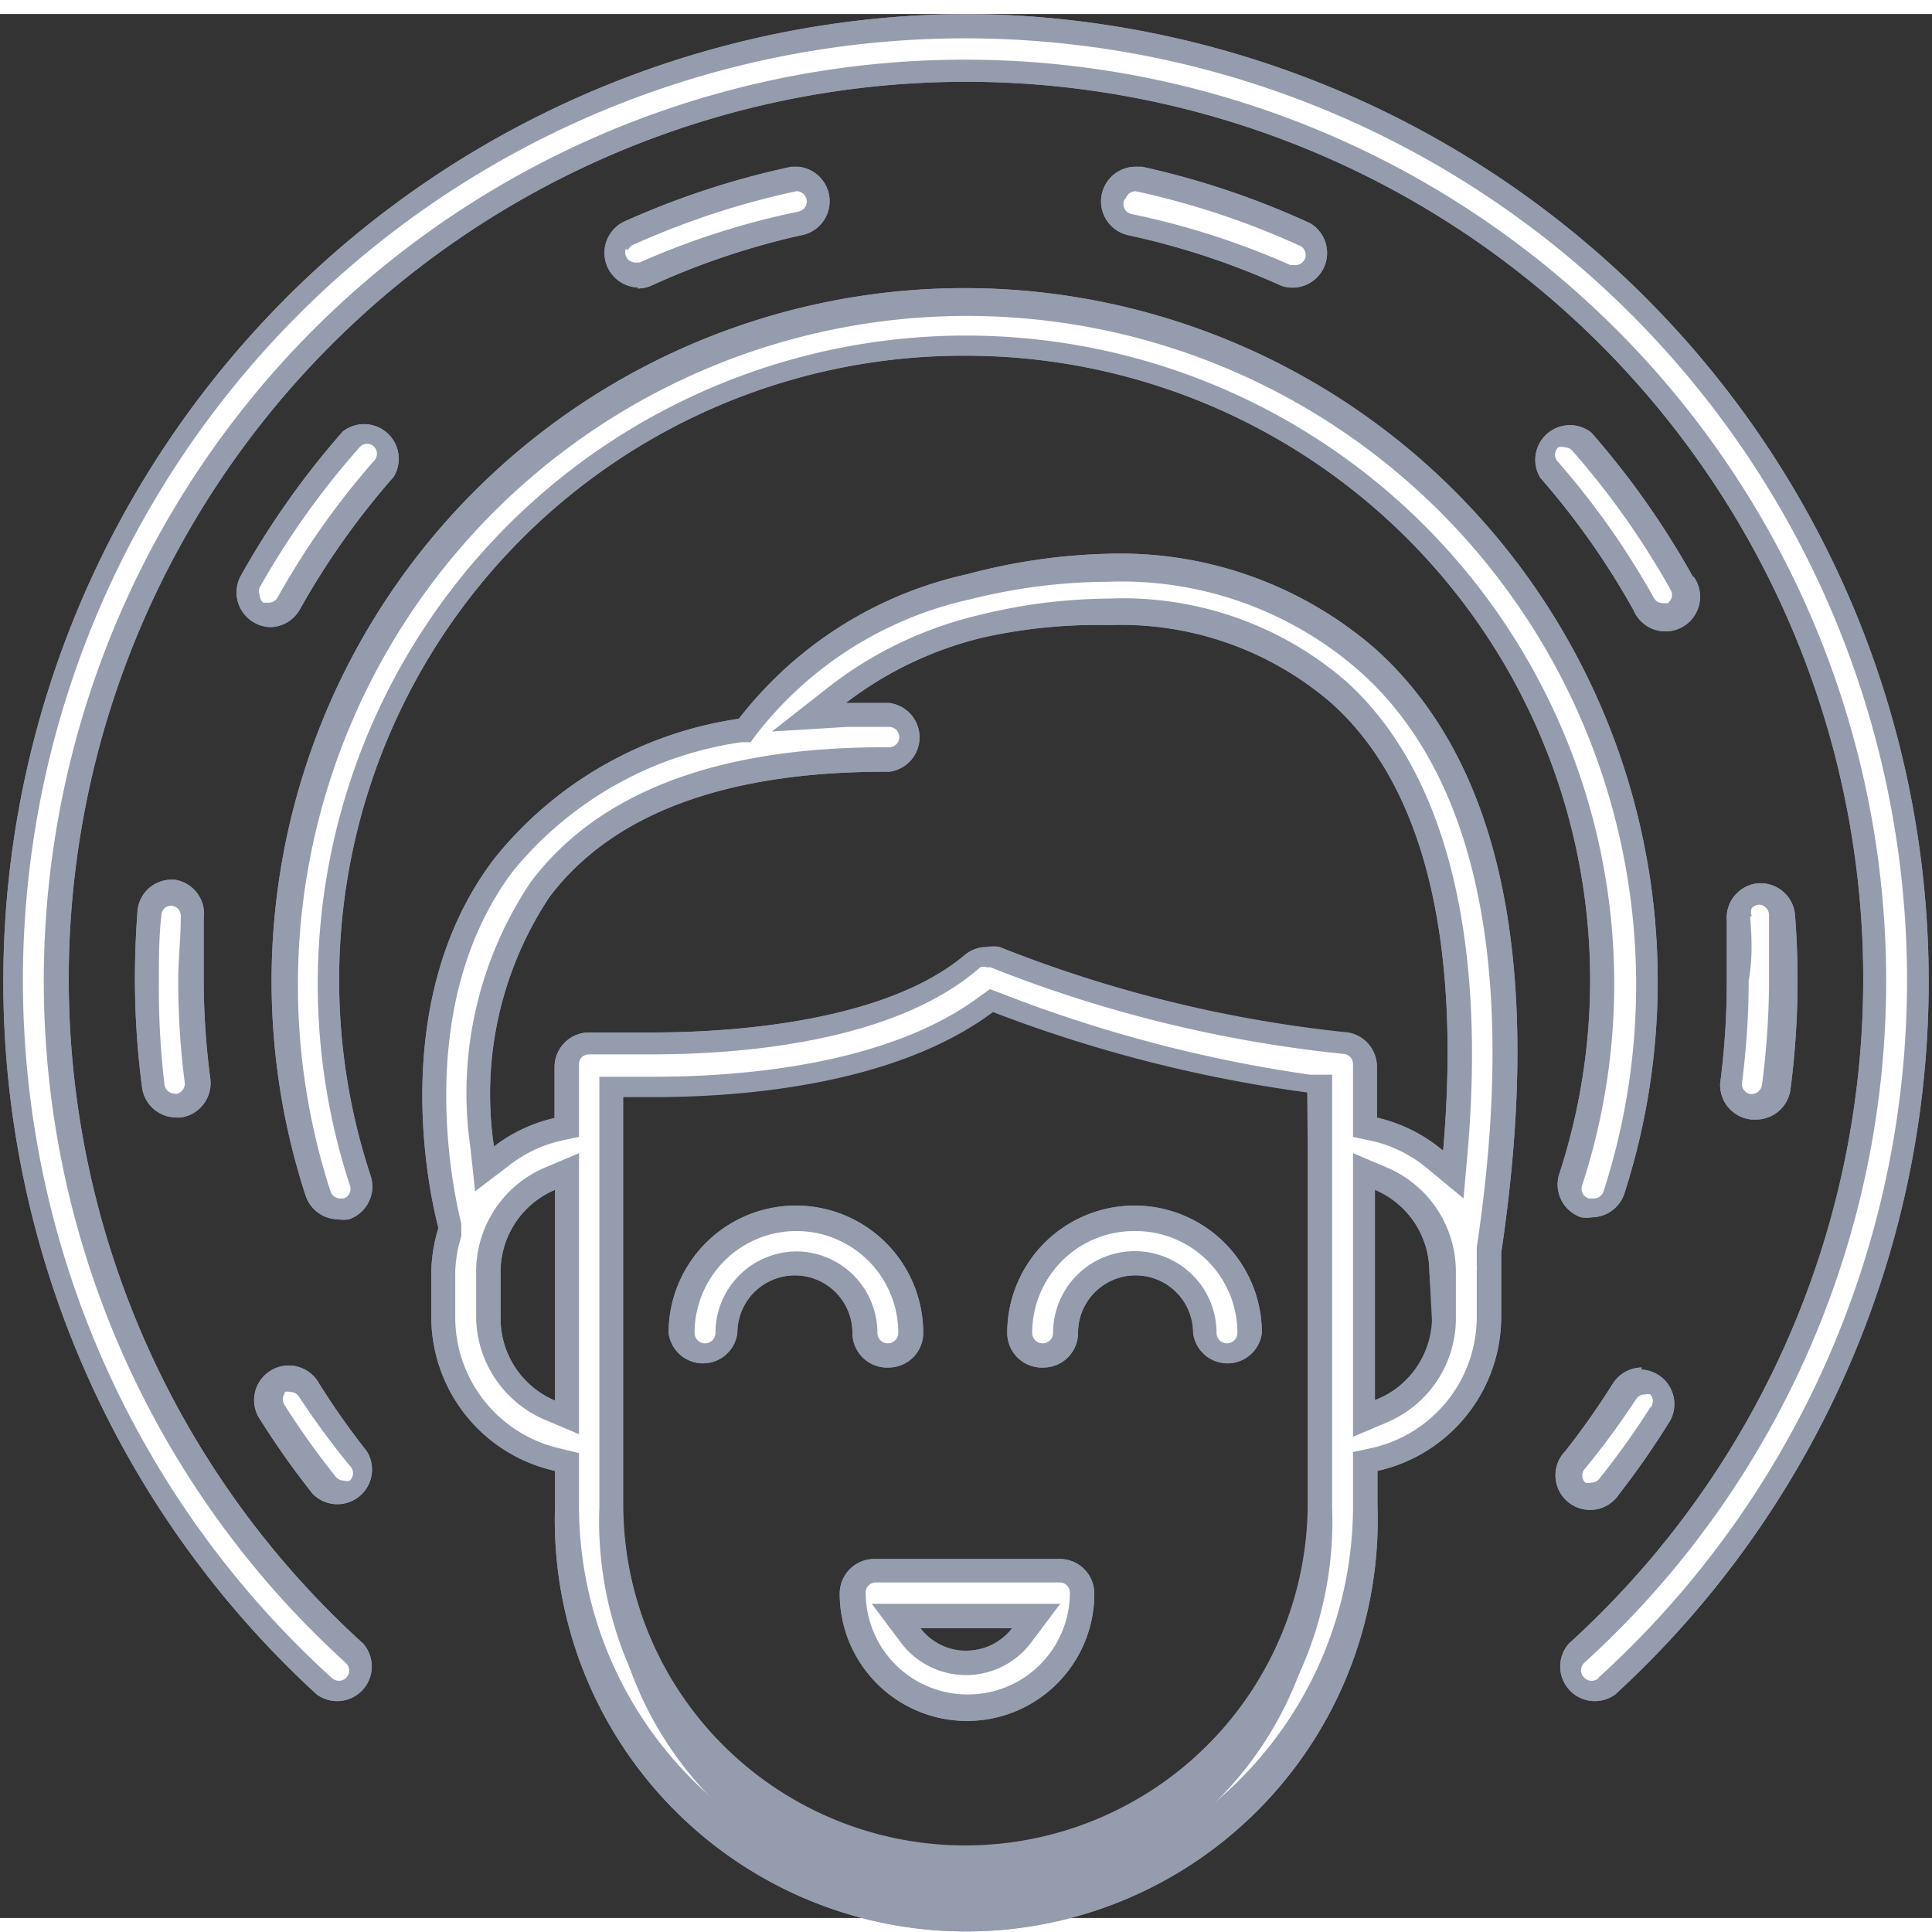 <svg xmlns="http://www.w3.org/2000/svg" width="30" height="30" viewBox="0 0 37.94 37.39"><rect x="0" y="0" width="37.94" height="37.39" fill="#333333" stroke="none"/><defs><style>.cls-1{fill:#fff;}.cls-2{fill:#959cae;}</style></defs><title>Asset 3</title><g id="Layer_2" data-name="Layer 2"><g id="Layer_1-2" data-name="Layer 1"><path class="cls-1" d="M20.78,30.58H17.16a.44.44,0,0,0-.44.44,2.25,2.25,0,0,0,4.49,0A.44.44,0,0,0,20.78,30.58Zm-.71,1.26a1.36,1.36,0,0,1-2.18,0l-.28-.38h2.76Z"/><path class="cls-1" d="M17.45,26.35a.44.44,0,0,0,.44-.44,2.25,2.25,0,0,0-4.49,0,.44.44,0,1,0,.88,0,1.37,1.37,0,0,1,2.73,0A.44.44,0,0,0,17.45,26.35Z"/><path class="cls-1" d="M22.29,23.66A2.25,2.25,0,0,0,20,25.91a.44.44,0,1,0,.88,0,1.37,1.37,0,0,1,2.73,0,.44.44,0,1,0,.88,0A2.25,2.25,0,0,0,22.29,23.66Z"/><path class="cls-1" d="M29.23,24.3c.84-5.56,0-9.48-2.36-11.66a7.31,7.31,0,0,0-5.09-1.8,11.44,11.44,0,0,0-2.74.34,7.55,7.55,0,0,0-4.35,2.75l-.05.08-.09,0A7.32,7.32,0,0,0,9.9,16.67c-2,2.71-1.24,6.4-1.06,7.11l0,.06,0,.06a2.79,2.79,0,0,0-.13.8v.91a2.88,2.88,0,0,0,2.24,2.79l.19,0v.87a7.84,7.84,0,0,0,15.68,0v-.87l.19,0a2.88,2.88,0,0,0,2.24-2.79V24.7a1.19,1.19,0,0,0,0-.16l0-.15v0S29.23,24.3,29.23,24.3Zm-18.1,3.28-.33-.14a2,2,0,0,1-1.22-1.83V24.7a2,2,0,0,1,1.22-1.83l.33-.14Zm14.8,1.73a7,7,0,1,1-13.92,0V21.1h.83c1.62,0,4.63-.21,6.53-1.62l.1-.08.12,0A27.47,27.47,0,0,0,25.72,21l.21,0Zm2.43-3.7a2,2,0,0,1-1.22,1.83l-.33.14V22.73l.33.14a2,2,0,0,1,1.22,1.83Zm.22-3.27,0,.45-.35-.29a2.81,2.81,0,0,0-1.2-.6l-.19,0V20.63a.44.44,0,0,0-.43-.44,25.52,25.52,0,0,1-6.83-1.68.45.45,0,0,0-.16,0,.44.44,0,0,0-.29.11c-1.63,1.43-4.64,1.65-6.28,1.65-.72,0-1.2,0-1.24,0a.44.44,0,0,0-.44.44v1.24l-.19,0a2.82,2.82,0,0,0-1.1.52l-.34.26,0-.42A7.21,7.21,0,0,1,10.6,17.2c1.27-1.69,3.53-2.55,6.78-2.55h.07a.44.44,0,1,0,0-.88h-.07l-.58,0-.92,0,.58-.46A7.41,7.41,0,0,1,19.25,12a10.59,10.59,0,0,1,2.53-.32,6.46,6.46,0,0,1,4.5,1.57C28.15,15,28.95,18.12,28.58,22.34Z"/><path class="cls-1" d="M25.26,5.12a.44.44,0,1,0,.36-.8,16,16,0,0,0-3.25-1.08h-.09a.44.44,0,0,0-.09.87A15.12,15.12,0,0,1,25.26,5.12Z"/><path class="cls-1" d="M32.47,26.89a.44.44,0,0,0-.61.14,15.56,15.56,0,0,1-.95,1.34.44.44,0,1,0,.69.54,16.23,16.23,0,0,0,1-1.42A.44.44,0,0,0,32.47,26.89Z"/><path class="cls-1" d="M34.13,21.3a.44.44,0,0,0,.29.17h.06a.44.44,0,0,0,.43-.38A16.21,16.21,0,0,0,35.06,19c0-.43,0-.86-.05-1.29a.45.45,0,0,0-.47-.4h0a.44.44,0,0,0-.4.47c0,.4,0,.81,0,1.22A15.45,15.45,0,0,1,34,21,.44.44,0,0,0,34.13,21.3Z"/><path class="cls-1" d="M19,.24A18.73,18.73,0,0,0,6.38,32.84a.44.44,0,0,0,.62,0,.44.44,0,0,0,0-.62,17.85,17.85,0,1,1,24,0,.44.44,0,0,0,0,.62.43.43,0,0,0,.33.14.44.44,0,0,0,.3-.11A18.73,18.73,0,0,0,19,.24Z"/><path class="cls-1" d="M3.71,17.4a.46.46,0,0,0-.34-.16.43.43,0,0,0-.43.4c0,.44-.05.88-.05,1.32A16.07,16.07,0,0,0,3,21.06a.44.44,0,0,0,.43.38h.06a.44.44,0,0,0,.38-.49,15.24,15.24,0,0,1-.13-2c0-.42,0-.84.05-1.25A.44.44,0,0,0,3.71,17.4Z"/><path class="cls-1" d="M12.52,5.15a.45.45,0,0,0,.18,0,15.16,15.16,0,0,1,3.07-1,.43.43,0,0,0,.28-.19.44.44,0,0,0-.37-.68h-.09a16.1,16.1,0,0,0-3.25,1.07.44.44,0,0,0,.18.84Z"/><path class="cls-1" d="M6.33,28.91A.44.44,0,1,0,7,28.37,15.27,15.27,0,0,1,6.07,27a.44.44,0,0,0-.37-.21.44.44,0,0,0-.37.67A16,16,0,0,0,6.33,28.91Z"/><path class="cls-1" d="M33,11.17a16.2,16.2,0,0,0-2-2.8.44.44,0,0,0-.66.58,15.32,15.32,0,0,1,1.86,2.64.44.44,0,0,0,.39.23.44.44,0,0,0,.38-.65Z"/><path class="cls-1" d="M5.68,11.57A15.33,15.33,0,0,1,7.54,8.93a.44.44,0,0,0-.66-.58,16.18,16.18,0,0,0-2,2.79.44.44,0,0,0,.38.65A.44.44,0,0,0,5.68,11.57Z"/><path class="cls-1" d="M19,6.47A12.5,12.5,0,0,1,30.85,22.85a.44.44,0,0,0,.28.55l.14,0a.44.44,0,0,0,.42-.3,13.38,13.38,0,1,0-25.43,0,.44.44,0,0,0,.42.3l.14,0a.44.44,0,0,0,.28-.56A12.5,12.5,0,0,1,19,6.47Z"/><path class="cls-2" d="M20.78,30.34H17.17a.68.68,0,0,0-.68.68,2.48,2.48,0,1,0,5,0A.68.68,0,0,0,20.78,30.34ZM19,33a2,2,0,0,1-2-2,.2.2,0,0,1,.2-.2h3.61a.2.2,0,0,1,.2.2A2,2,0,0,1,19,33Z"/><path class="cls-2" d="M20.49,26.58a.68.68,0,0,0,.68-.68,1.13,1.13,0,0,1,2.26,0,.68.68,0,0,0,1.35,0,2.48,2.48,0,0,0-5,0A.68.68,0,0,0,20.49,26.58Zm1.81-2.68a2,2,0,0,1,2,2,.2.2,0,0,1-.41,0,1.6,1.6,0,0,0-3.21,0,.2.2,0,1,1-.41,0A2,2,0,0,1,22.29,23.9Z"/><path class="cls-2" d="M34.4,21.71h.09a.68.68,0,0,0,.67-.59A16.47,16.47,0,0,0,35.3,19q0-.66-.05-1.31a.68.68,0,0,0-.66-.62h-.06a.68.68,0,0,0-.62.73q0,.59,0,1.2a15.22,15.22,0,0,1-.13,2A.68.68,0,0,0,34.4,21.71Zm0-4a.2.2,0,0,1,0-.15.21.21,0,0,1,.15-.07h0a.21.21,0,0,1,.19.19c0,.42,0,.85,0,1.27a16,16,0,0,1-.14,2.09.21.21,0,0,1-.22.17h0a.2.2,0,0,1-.17-.23,15.67,15.67,0,0,0,.13-2C34.42,18.55,34.4,18.13,34.37,17.73Z"/><path class="cls-2" d="M3.43,17H3.37a.67.67,0,0,0-.67.62q-.05.66-.05,1.34a16.33,16.33,0,0,0,.14,2.12.68.68,0,0,0,.67.59h.09a.68.68,0,0,0,.58-.76A15.08,15.08,0,0,1,4,19c0-.41,0-.83,0-1.23A.68.68,0,0,0,3.43,17Zm0,4.2a.2.2,0,0,1-.2-.18A15.87,15.87,0,0,1,3.12,19c0-.44,0-.88.05-1.3a.19.19,0,0,1,.19-.19h0a.2.2,0,0,1,.19.22c0,.42-.05.84-.05,1.27a15.55,15.55,0,0,0,.13,2A.21.21,0,0,1,3.45,21.21Z"/><path class="cls-2" d="M9.35,24.7v.91a2.22,2.22,0,0,0,1.36,2l.66.28V22.37l-.66.28A2.22,2.22,0,0,0,9.35,24.7Zm1.55,2.53a1.75,1.75,0,0,1-1.07-1.61V24.7a1.75,1.75,0,0,1,1.07-1.61Z"/><path class="cls-2" d="M12.52,5.39a.68.68,0,0,0,.28-.06,14.9,14.9,0,0,1,3-1A.68.68,0,0,0,15.68,3h-.14a16.3,16.3,0,0,0-3.29,1.08.68.68,0,0,0,.28,1.29Zm-.19-.75a.2.2,0,0,1,.11-.11,15.83,15.83,0,0,1,3.2-1.05h0a.2.2,0,0,1,.17.31.2.2,0,0,1-.13.09,15.37,15.37,0,0,0-3.12,1l-.08,0a.2.2,0,0,1-.19-.27Z"/><path class="cls-2" d="M18.07,31.22h-.95l.57.76a1.6,1.6,0,0,0,2.56,0l.57-.76H18.07Zm.9.93a1.13,1.13,0,0,1-.9-.45h1.81A1.13,1.13,0,0,1,19,32.14Z"/><path class="cls-2" d="M17.45,26.58a.68.68,0,0,0,.68-.68,2.48,2.48,0,0,0-5,0,.68.68,0,0,0,1.35,0,1.13,1.13,0,0,1,2.26,0A.68.68,0,0,0,17.45,26.58ZM15.65,24.3a1.6,1.6,0,0,0-1.6,1.6.2.2,0,1,1-.41,0,2,2,0,0,1,4,0,.2.2,0,0,1-.41,0A1.6,1.6,0,0,0,15.65,24.3Z"/><path class="cls-2" d="M6.14,29.06a.68.68,0,0,0,1.06-.84,15,15,0,0,1-.93-1.32.68.68,0,1,0-1.15.72A16.35,16.35,0,0,0,6.14,29.06Zm-.55-2a.21.21,0,0,1,.11,0,.2.2,0,0,1,.17.09,15.49,15.49,0,0,0,1,1.36.2.2,0,0,1,0,.29.2.2,0,0,1-.12,0,.2.2,0,0,1-.16-.08,15.84,15.84,0,0,1-1-1.4A.2.2,0,0,1,5.59,27.09Z"/><path class="cls-2" d="M19,6.71A12.26,12.26,0,0,1,30.62,22.78a.68.68,0,0,0,.43.85.69.69,0,0,0,.21,0,.68.68,0,0,0,.64-.47A13.61,13.61,0,1,0,6,23.2a.68.68,0,0,0,.64.47.7.7,0,0,0,.21,0,.68.68,0,0,0,.43-.85A12.26,12.26,0,0,1,19,6.71ZM6.24,19a12.69,12.69,0,0,0,.63,4,.2.2,0,0,1-.12.26H6.68a.2.2,0,0,1-.19-.14,13.14,13.14,0,1,1,25,0,.2.2,0,0,1-.19.14H31.2a.2.2,0,0,1-.13-.26A12.73,12.73,0,1,0,6.24,19Z"/><path class="cls-2" d="M33.25,11.06a16.39,16.39,0,0,0-2-2.84.68.68,0,0,0-1,.89,15.1,15.1,0,0,1,1.83,2.6.68.68,0,1,0,1.18-.66Zm-.49.51-.1,0a.2.2,0,0,1-.18-.1A15.58,15.58,0,0,0,30.6,8.8a.2.2,0,0,1,0-.29.2.2,0,0,1,.13,0,.2.2,0,0,1,.15.07,15.92,15.92,0,0,1,1.94,2.75A.2.2,0,0,1,32.76,11.56Z"/><path class="cls-2" d="M25.17,5.34a.68.68,0,0,0,.56-1.23A16.21,16.21,0,0,0,22.43,3l-.15,0a.68.68,0,0,0-.14,1.34A14.89,14.89,0,0,1,25.17,5.34Zm-3.07-1.7a.21.21,0,0,1,.2-.16h0a15.73,15.73,0,0,1,3.2,1.06.2.2,0,0,1-.08.39l-.08,0a15.37,15.37,0,0,0-3.11-1A.2.2,0,0,1,22.09,3.63Z"/><path class="cls-2" d="M5.89,11.69a15.13,15.13,0,0,1,1.84-2.6.68.68,0,0,0-1-.89,16.47,16.47,0,0,0-2,2.83.68.68,0,0,0,.26.92.67.67,0,0,0,.33.09A.68.68,0,0,0,5.89,11.69Zm-.79-.28a.2.2,0,0,1,0-.15A16,16,0,0,1,7.06,8.51a.2.2,0,0,1,.15-.07.2.2,0,0,1,.13.05.2.2,0,0,1,0,.29,15.61,15.61,0,0,0-1.89,2.68.2.2,0,0,1-.18.1l-.1,0A.2.2,0,0,1,5.1,11.41Z"/><path class="cls-2" d="M32.24,26.58a.68.68,0,0,0-.57.32,15.29,15.29,0,0,1-.93,1.32.68.68,0,1,0,1.06.84,16.33,16.33,0,0,0,1-1.44.68.68,0,0,0-.57-1Zm.17.78a15.85,15.85,0,0,1-1,1.4.2.2,0,0,1-.16.08.2.2,0,0,1-.12,0,.2.2,0,0,1,0-.28,15.77,15.77,0,0,0,1-1.36.2.2,0,0,1,.17-.09.2.2,0,0,1,.11,0A.2.2,0,0,1,32.41,27.37Z"/><path class="cls-2" d="M19,0A19,19,0,0,0,6.22,33a.68.68,0,0,0,.91-1,17.62,17.62,0,1,1,23.68,0,.68.68,0,0,0,.91,1A19,19,0,0,0,19,0ZM31.4,32.67a.2.2,0,0,1-.29,0,.2.2,0,0,1,0-.29,18.09,18.09,0,1,0-24.32,0,.2.2,0,1,1-.27.3,18.5,18.5,0,1,1,24.86,0Z"/><path class="cls-2" d="M27.23,22.65l-.66-.28v5.57l.66-.28a2.22,2.22,0,0,0,1.36-2V24.7A2.22,2.22,0,0,0,27.23,22.65Zm.89,3A1.75,1.75,0,0,1,27,27.22V23.09a1.75,1.75,0,0,1,1.07,1.61Z"/><path class="cls-2" d="M26.44,13.11a6.69,6.69,0,0,0-4.66-1.63,10.85,10.85,0,0,0-2.58.33,7.66,7.66,0,0,0-2.88,1.37l-1.16.91L16.63,14h.2l.55,0h.08a.2.2,0,0,1,.2.2.2.2,0,0,1-.2.2h-.12c-3.28,0-5.61.9-6.92,2.65a7.44,7.44,0,0,0-1.18,5.23l.09.84.67-.51a2.59,2.59,0,0,1,1-.48l.37-.08V20.63a.2.2,0,0,1,.06-.15.22.22,0,0,1,.15-.05s.48,0,1.23,0c1.68,0,4.75-.22,6.44-1.71a.2.2,0,0,1,.13,0h.07a25.83,25.83,0,0,0,6.92,1.7.2.2,0,0,1,.2.2v1.43l.37.08a2.59,2.59,0,0,1,1.1.55l.7.58.08-.9C29.19,18.06,28.37,14.86,26.44,13.11Zm1.9,9.21a3.08,3.08,0,0,0-1.3-.65v-1a.68.68,0,0,0-.66-.68,25.56,25.56,0,0,1-6.75-1.67.68.68,0,0,0-.25,0,.67.67,0,0,0-.45.17C17.38,19.78,14.45,20,12.82,20c-.7,0-1.17,0-1.19,0h-.06a.68.68,0,0,0-.68.68v1a3.07,3.07,0,0,0-1.19.56,7,7,0,0,1,1.09-4.9c1.23-1.63,3.44-2.46,6.59-2.46h.08a.68.68,0,0,0,0-1.35h-.08l-.77,0a7.17,7.17,0,0,1,2.71-1.29A10.38,10.38,0,0,1,21.78,12a6.32,6.32,0,0,1,4.34,1.51C27.95,15.12,28.7,18.16,28.34,22.32Z"/><path class="cls-2" d="M27,12.46a7.64,7.64,0,0,0-5.25-1.86A11.71,11.71,0,0,0,19,11a7.79,7.79,0,0,0-4.49,2.84,7.54,7.54,0,0,0-4.79,2.73C7.63,19.29,8.39,23,8.61,23.84a3.06,3.06,0,0,0-.14.86v.91a3.1,3.1,0,0,0,2.43,3v.68a8.08,8.08,0,1,0,16.15,0v-.68a3.1,3.1,0,0,0,2.43-3V24.7c0-.1,0-.2,0-.3a.65.65,0,0,0,0-.07C30.32,18.7,29.5,14.7,27,12.46Zm2,11.76,0,.06,0,.08v.2a.94.94,0,0,1,0,.13v.91a2.64,2.64,0,0,1-2.06,2.56l-.37.08v1.06a7.6,7.6,0,1,1-15.2,0V28.26L11,28.17a2.64,2.64,0,0,1-2.06-2.56V24.7A2.57,2.57,0,0,1,9.06,24l0-.12,0-.12c-.17-.69-.95-4.29,1-6.91a7.09,7.09,0,0,1,4.5-2.55l.18,0,.11-.15a7.31,7.31,0,0,1,4.22-2.66,11.19,11.19,0,0,1,2.68-.34,7.08,7.08,0,0,1,4.93,1.74C29,14.93,29.82,18.77,29,24.22Z"/><path class="cls-2" d="M19.68,19.24l-.24-.09-.21.15c-1.84,1.37-4.79,1.57-6.39,1.57h-.58l-.49,0v8.46a7.2,7.2,0,1,0,14.39,0V20.83l-.43,0A27.27,27.27,0,0,1,19.68,19.24Zm6,3v7a6.72,6.72,0,1,1-13.45,0v-8h.59c1.73,0,4.74-.23,6.67-1.67a27.36,27.36,0,0,0,6.18,1.58Z"/><path class="cls-2" d="M12.52,5.39a.68.68,0,0,0,.28-.06,14.9,14.9,0,0,1,3-1A.68.68,0,0,0,15.68,3h-.14a16.3,16.3,0,0,0-3.29,1.08.68.68,0,0,0,.28,1.29Zm-.41-.83a.44.44,0,0,1,.23-.25,16.07,16.07,0,0,1,3.25-1.07h.09a.44.44,0,0,1,.43.35.44.44,0,0,1-.34.52,15.13,15.13,0,0,0-3.07,1,.44.44,0,0,1-.59-.56Z"/><path class="cls-2" d="M20.49,26.58a.68.68,0,0,0,.68-.68,1.13,1.13,0,0,1,2.26,0,.68.68,0,0,0,1.35,0,2.48,2.48,0,0,0-5,0A.68.68,0,0,0,20.49,26.58Zm1.81-2.92a2.25,2.25,0,0,1,2.25,2.24.44.44,0,0,1-.88,0,1.37,1.37,0,0,0-2.73,0,.44.44,0,1,1-.88,0A2.25,2.25,0,0,1,22.29,23.66Z"/><path class="cls-2" d="M34.4,21.71h.09a.68.68,0,0,0,.67-.59A16.47,16.47,0,0,0,35.3,19q0-.66-.05-1.31a.68.68,0,0,0-.66-.62h-.06a.68.68,0,0,0-.62.73q0,.59,0,1.2a15.22,15.22,0,0,1-.13,2A.68.68,0,0,0,34.4,21.71ZM34.18,19c0-.41,0-.82,0-1.22a.44.44,0,0,1,.1-.32.44.44,0,0,1,.31-.15h0a.44.44,0,0,1,.43.41c0,.43.05.86.05,1.29a16.23,16.23,0,0,1-.14,2.12.44.44,0,0,1-.44.38h-.06A.44.44,0,0,1,34,21,15.46,15.46,0,0,0,34.18,19Z"/><path class="cls-2" d="M17.45,26.58a.68.68,0,0,0,.68-.68,2.48,2.48,0,0,0-5,0,.68.68,0,0,0,1.35,0,1.13,1.13,0,0,1,2.26,0A.68.68,0,0,0,17.45,26.58Zm-1.81-2a1.37,1.37,0,0,0-1.37,1.37.44.44,0,0,1-.88,0,2.25,2.25,0,0,1,4.49,0,.44.44,0,0,1-.88,0A1.37,1.37,0,0,0,15.65,24.54Z"/><path class="cls-2" d="M18.07,31.45h-.47l.28.38a1.36,1.36,0,0,0,2.18,0l.29-.38H18.07Zm.9.69a1.13,1.13,0,0,1-.9-.45h1.81A1.13,1.13,0,0,1,19,32.14Z"/><path class="cls-2" d="M9.59,24.7v.91a2,2,0,0,0,1.22,1.83l.33.14V22.73l-.33.14A2,2,0,0,0,9.59,24.7Zm1.31,2.53a1.75,1.75,0,0,1-1.07-1.61V24.7a1.75,1.75,0,0,1,1.07-1.61Z"/><path class="cls-2" d="M3.43,17H3.37a.67.67,0,0,0-.67.62q-.05.66-.05,1.34a16.33,16.33,0,0,0,.14,2.12.68.68,0,0,0,.67.59h.09a.68.68,0,0,0,.58-.76A15.08,15.08,0,0,1,4,19c0-.41,0-.83,0-1.23A.68.68,0,0,0,3.43,17Zm.08,4.43H3.45A.44.44,0,0,1,3,21.06,16.09,16.09,0,0,1,2.88,19c0-.44,0-.89.05-1.32a.43.43,0,0,1,.43-.4h0a.44.44,0,0,1,.4.47c0,.41-.05.83-.05,1.25a15.32,15.32,0,0,0,.13,2A.44.44,0,0,1,3.51,21.44Z"/><path class="cls-2" d="M20.78,30.34H17.17a.68.68,0,0,0-.68.68,2.48,2.48,0,1,0,5,0A.68.68,0,0,0,20.78,30.34ZM19,33.26A2.25,2.25,0,0,1,16.73,31a.44.44,0,0,1,.44-.44h3.61a.44.44,0,0,1,.44.44A2.25,2.25,0,0,1,19,33.26Z"/><path class="cls-2" d="M19,6.71A12.26,12.26,0,0,1,30.62,22.78a.68.68,0,0,0,.43.85.69.69,0,0,0,.21,0,.68.68,0,0,0,.64-.47A13.61,13.61,0,1,0,6,23.2a.68.68,0,0,0,.64.47.7.7,0,0,0,.21,0,.68.68,0,0,0,.43-.85A12.26,12.26,0,0,1,19,6.71ZM6.47,19a12.46,12.46,0,0,0,.62,3.88.44.44,0,0,1-.28.55l-.14,0a.44.44,0,0,1-.42-.3,13.38,13.38,0,1,1,25.43,0,.44.44,0,0,1-.42.3l-.14,0a.44.44,0,0,1-.28-.56A12.5,12.5,0,1,0,6.47,19Z"/><path class="cls-2" d="M33.25,11.06a16.39,16.39,0,0,0-2-2.84.68.68,0,0,0-1,.89,15.1,15.1,0,0,1,1.83,2.6.68.68,0,1,0,1.18-.66Zm-.59.77a.44.44,0,0,1-.39-.23A15.34,15.34,0,0,0,30.42,9a.44.44,0,0,1,0-.62.43.43,0,0,1,.29-.11.44.44,0,0,1,.33.15,16.16,16.16,0,0,1,2,2.8.44.44,0,0,1-.38.65Z"/><path class="cls-2" d="M6.14,29.06a.68.68,0,0,0,1.06-.84,15,15,0,0,1-.93-1.32.68.68,0,1,0-1.15.72A16.35,16.35,0,0,0,6.14,29.06Zm-.68-2.17a.45.45,0,0,1,.23-.07.44.44,0,0,1,.37.21A15.26,15.26,0,0,0,7,28.37a.44.44,0,0,1-.07.62.43.43,0,0,1-.27.09.44.44,0,0,1-.35-.17,16.08,16.08,0,0,1-1-1.42A.44.44,0,0,1,5.47,26.89Z"/><path class="cls-2" d="M25.17,5.34a.68.68,0,0,0,.56-1.23A16.21,16.21,0,0,0,22.43,3l-.15,0a.68.68,0,0,0-.14,1.34A14.89,14.89,0,0,1,25.17,5.34ZM21.86,3.58a.44.44,0,0,1,.43-.35h.1a16,16,0,0,1,3.24,1.07.44.44,0,1,1-.36.8,15.14,15.14,0,0,0-3.07-1A.44.44,0,0,1,21.86,3.58Z"/><path class="cls-2" d="M5.89,11.69a15.13,15.13,0,0,1,1.84-2.6.68.68,0,0,0-1-.89,16.47,16.47,0,0,0-2,2.83.68.68,0,0,0,.26.92.67.67,0,0,0,.33.09A.68.68,0,0,0,5.89,11.69Zm-1-.21a.44.44,0,0,1,0-.33,16.22,16.22,0,0,1,2-2.79.44.44,0,1,1,.66.58,15.36,15.36,0,0,0-1.86,2.64.44.44,0,0,1-.38.23.44.44,0,0,1-.42-.32Z"/><path class="cls-2" d="M19.59,19.46l-.12,0-.1.08c-1.89,1.41-4.9,1.62-6.53,1.62H12v8.22a7,7,0,1,0,13.92,0V21l-.21,0A26.91,26.91,0,0,1,19.59,19.46Zm6.1,2.81v7a6.72,6.72,0,1,1-13.45,0v-8h.59c1.73,0,4.74-.23,6.67-1.67a27.36,27.36,0,0,0,6.18,1.58Z"/><path class="cls-2" d="M27.14,22.87l-.33-.14v4.85l.33-.14a2,2,0,0,0,1.22-1.83V24.7A2,2,0,0,0,27.14,22.87Zm1,2.75A1.75,1.75,0,0,1,27,27.22V23.09a1.75,1.75,0,0,1,1.07,1.61Z"/><path class="cls-2" d="M27,12.46a7.64,7.64,0,0,0-5.25-1.86A11.71,11.71,0,0,0,19,11a7.79,7.79,0,0,0-4.49,2.84,7.54,7.54,0,0,0-4.79,2.73C7.63,19.29,8.39,23,8.61,23.84a3.06,3.06,0,0,0-.14.86v.91a3.1,3.1,0,0,0,2.43,3v.68a8.08,8.08,0,1,0,16.15,0v-.68a3.1,3.1,0,0,0,2.43-3V24.7c0-.1,0-.2,0-.3a.65.65,0,0,0,0-.07C30.32,18.7,29.5,14.7,27,12.46Zm2.17,12v.11a1.2,1.2,0,0,1,0,.16v.91A2.88,2.88,0,0,1,27,28.4l-.19,0v.87a7.84,7.84,0,1,1-15.68,0v-.87l-.19,0a2.88,2.88,0,0,1-2.24-2.79V24.7a2.8,2.8,0,0,1,.13-.8l0-.06,0-.06c-.18-.71-1-4.4,1.06-7.11A7.32,7.32,0,0,1,14.54,14l.09,0,.05-.08A7.55,7.55,0,0,1,19,11.18a11.43,11.43,0,0,1,2.74-.34,7.31,7.31,0,0,1,5.09,1.8c2.4,2.18,3.2,6.11,2.36,11.64l0,.06v.08Z"/><path class="cls-2" d="M19,0A19,19,0,0,0,6.22,33a.68.68,0,0,0,.91-1,17.62,17.62,0,1,1,23.68,0,.68.68,0,0,0,.91,1A19,19,0,0,0,19,0ZM31.56,32.84a.44.44,0,1,1-.59-.65,17.85,17.85,0,1,0-24,0,.44.44,0,1,1-.59.65,18.73,18.73,0,1,1,25.18,0Z"/><path class="cls-2" d="M21.78,11.72a10.6,10.6,0,0,0-2.53.32,7.42,7.42,0,0,0-2.79,1.33l-.58.46.74,0h.2l.57,0h.08a.44.44,0,0,1,0,.88h-.08c-3.22,0-5.5.86-6.78,2.56a7.21,7.21,0,0,0-1.13,5.07l0,.42.34-.26a2.83,2.83,0,0,1,1.1-.52l.19,0V20.63a.44.44,0,0,1,.44-.44h0s.48,0,1.21,0c1.65,0,4.65-.21,6.28-1.65a.44.44,0,0,1,.45-.08,25.56,25.56,0,0,0,6.83,1.69.44.44,0,0,1,.43.44v1.24l.19,0a2.82,2.82,0,0,1,1.2.6l.35.29,0-.45c.37-4.23-.43-7.36-2.3-9.06A6.46,6.46,0,0,0,21.78,11.72Zm6.56,10.61a3.08,3.08,0,0,0-1.3-.65v-1a.68.68,0,0,0-.66-.68,25.56,25.56,0,0,1-6.75-1.67.68.68,0,0,0-.25,0,.67.67,0,0,0-.45.17C17.38,19.78,14.45,20,12.82,20c-.7,0-1.17,0-1.19,0h-.06a.68.68,0,0,0-.68.68v1a3.07,3.07,0,0,0-1.19.56,7,7,0,0,1,1.09-4.9c1.23-1.63,3.44-2.46,6.59-2.46h.08a.68.68,0,0,0,0-1.35h-.08l-.77,0a7.17,7.17,0,0,1,2.71-1.29A10.38,10.38,0,0,1,21.78,12a6.32,6.32,0,0,1,4.34,1.51C27.95,15.12,28.7,18.16,28.34,22.32Z"/><path class="cls-2" d="M32.24,26.58a.68.68,0,0,0-.57.32,15.29,15.29,0,0,1-.93,1.32.68.68,0,1,0,1.06.84,16.33,16.33,0,0,0,1-1.44.68.68,0,0,0-.57-1Zm.37.91a16.1,16.1,0,0,1-1,1.42.44.44,0,1,1-.69-.54A15.5,15.5,0,0,0,31.87,27a.44.44,0,0,1,.74.47Z"/></g></g></svg>